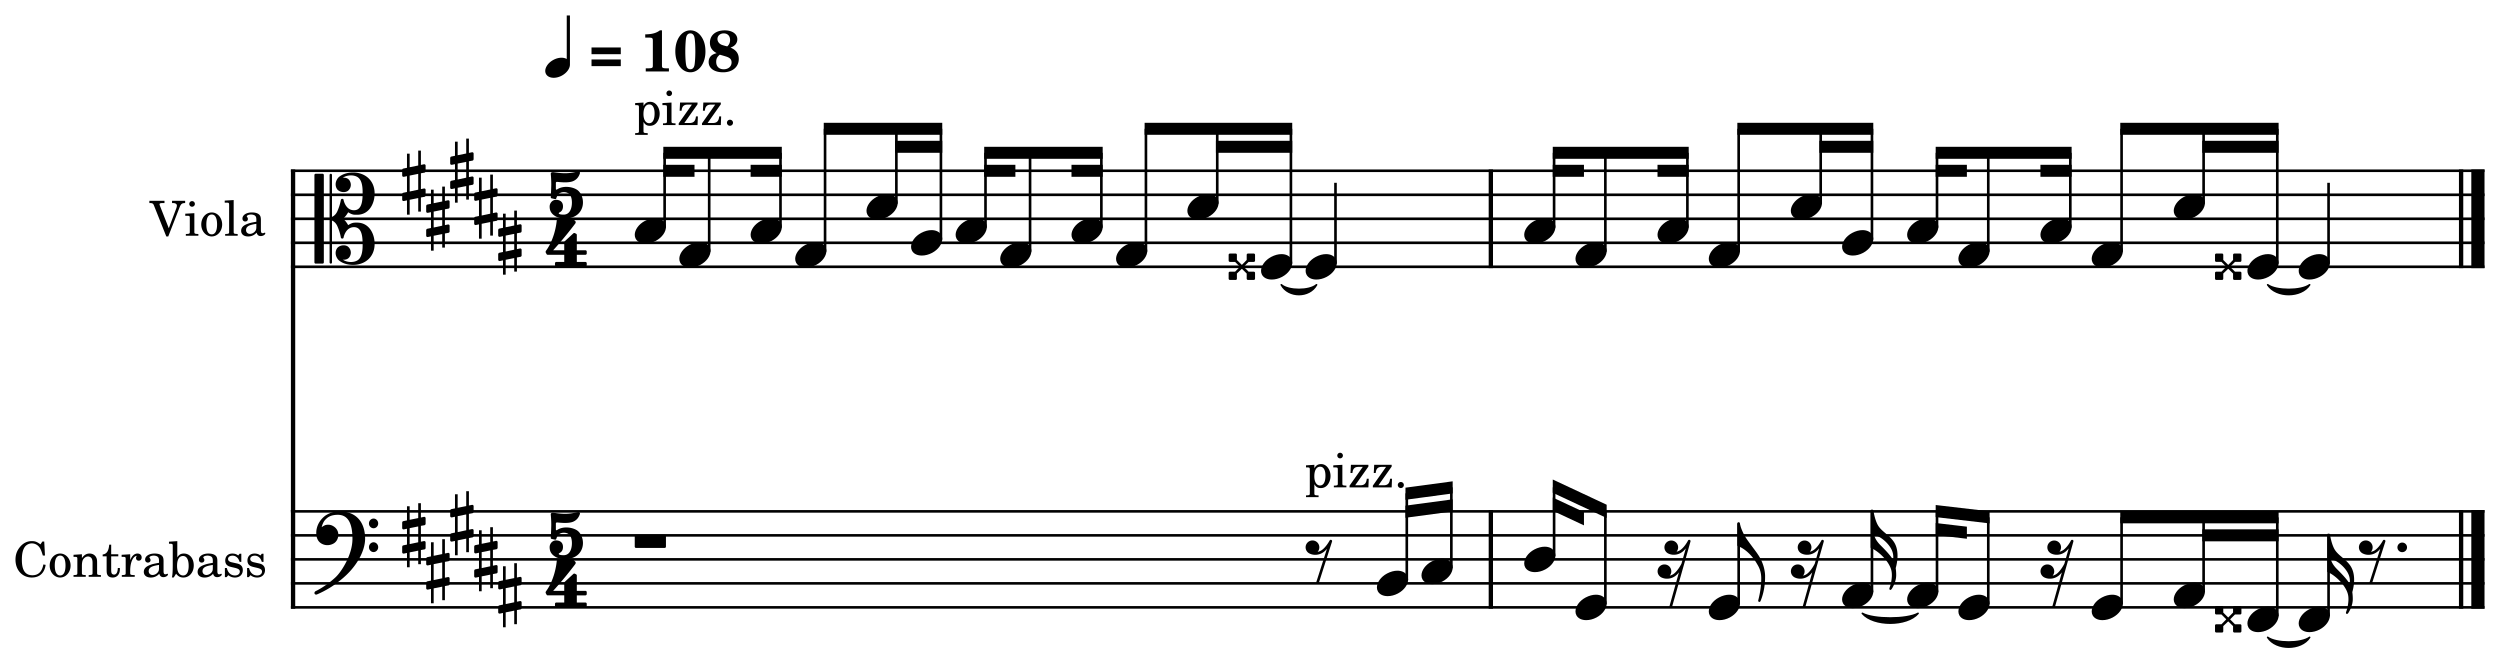 <svg width="2582.932" height="685.445" version="1.2" xmlns="http://www.w3.org/2000/svg">
  <path class="StaffLines" fill="none" stroke="#000" stroke-width="2.73" stroke-linejoin="bevel" d="M300.55 176.443h2266.382m-2266.382 24.8h2266.382m-2266.382 24.8h2266.382m-2266.382 24.8h2266.382m-2266.382 24.8h2266.382M300.55 528.329h2266.382M300.55 553.125h2266.382m-2266.382 24.8h2266.382m-2266.382 24.8h2266.382m-2266.382 24.8h2266.382"/>
  <path class="InstrumentName" d="M45.704 559.475h-1.907l-2 2.95c-3.64-2.65-5.5-3.36-8.953-3.36-4.75 0-8.797 2-12.14 6-3.204 3.82-4.704 8.02-4.704 13.16 0 10.8 7.047 18.45 16.907 18.45 8 0 13.093-4.7 14.25-13.09l-2.36-.41c-1.343 7.46-5.14 11.16-11.297 11.16-7.406 0-10.906-5.11-10.906-15.91 0-5.7.75-9.45 2.453-12.45 1.547-2.8 4.61-4.55 7.86-4.55 3.5 0 6.593 1.85 8.5 5.05.953 1.66 1.64 3.5 2.843 7.45h2.204l-.75-14.45m16.531 12.41c-6.141 0-10.891 5.45-10.891 12.45 0 6.84 4.797 12.34 10.797 12.34 6 0 10.797-5.5 10.797-12.4 0-6.85-4.797-12.39-10.703-12.39m0 2.14c3.5 0 5.453 3.65 5.453 10.25 0 6.65-1.953 10.25-5.547 10.25-3.594 0-5.547-3.6-5.547-10.19 0-6.81 1.891-10.31 5.641-10.31m22.39-1.39-8.656.54v2.16h1.813c1.89.05 2.14.34 2.14 2.5v14.3c-.047.75-.093 1.04-.297 1.29-.343.46-1.296.66-3.453.71h-.203v1.79h12.656v-1.79h-.203c-3.343-.11-3.797-.36-3.797-2.16v-7.39c0-2.45.344-4.7.907-5.86 1.047-2.25 3.297-3.8 5.437-3.8 1.313 0 2.813.71 3.563 1.75.75 1.1 1.093 2.6 1.093 5v10.46c-.046.75-.093 1.04-.296 1.29-.36.46-1.36.66-3.5.71h-.204v1.79h12.657v-1.79h-.203c-3.297-.11-3.75-.36-3.75-2.16v-10.05c0-3.59-.157-4.5-1.047-6.2-1.25-2.39-3.75-3.84-6.75-3.84-3.25 0-5.703 1.5-7.907 4.79v-4.04m30.25 0v-9.91h-2.046c-.5 6.5-2.704 9.8-6.75 10.11v1.94h4.093v12.75c0 3.5.094 4.75.594 5.9.813 2.1 2.813 3.25 5.703 3.25 4.5 0 7.406-3.4 7.406-8.7 0-.3 0-.64-.046-1.14h-2.11c-.14 4.5-1.453 6.8-3.89 6.8-1.157 0-2.157-.61-2.5-1.46-.313-.7-.454-1.95-.454-3.75v-13.65h7.344v-2.14h-7.344m19.641 0-8.859.54v2.16h2.047c1.906.05 2.156.34 2.156 2.5v14.3c-.047.75-.094 1.04-.297 1.29-.359.46-1.359.66-3.5.71h-.203v1.79h13.344v-1.79h-.891c-3.359-.11-3.797-.36-3.797-2.16v-2.7c.047-8.39 3.047-14.8 6.938-15-.688.81-.891 1.31-.891 2.25 0 1.61 1.141 2.75 2.75 2.75 1.844 0 3.047-1.35 3.047-3.35 0-2.45-1.703-4.04-4.344-4.04-3.156 0-5.859 2.5-7.5 6.95v-6.2m34.469 7.2c0-3.16-.547-4.75-2-5.95-1.641-1.36-4.094-2-7.297-2-5.641 0-9.75 2.64-9.75 6.29 0 1.85 1.156 3.05 2.906 3.05 1.594 0 2.703-1.05 2.703-2.55 0-.65-.25-1.34-.75-2.04-.312-.36-.359-.46-.359-.71 0-1 2-1.9 4.406-1.9 1.594 0 3.344.5 4.141 1.25.953.81 1.312 2 1.312 4.25v1.95c-5.203.91-6.859 1.3-9.312 2.25-4.344 1.61-6.391 3.91-6.391 7.11 0 3.59 2.797 5.84 7.25 5.84 3.453 0 6.547-1.4 8.703-3.95.797 2.55 2.047 3.55 4.391 3.55 2.25 0 4.609-1.44 4.609-2.89 0-.36-.203-.61-.5-.61-.203 0-.406.06-.75.2-.703.3-1 .36-1.406.36-1.406 0-1.906-.91-1.906-3.45v-10.05m-4.688 6.09c0 3-.156 3.71-1 5-1.25 1.85-3.5 3.1-5.703 3.1-2.297 0-3.953-1.64-3.953-3.89 0-2.11 1.047-3.61 3.25-4.66 1.547-.7 3.5-1.2 7.406-1.84v2.29m18.891-26.86-8.594.57v2.14h1.75c1.891.04 2.141.36 2.141 2.5v19.45c0 6.95-.297 10.75-.891 12.91h1.891l2.453-3.91c2.047 2.7 4.406 3.95 7.5 3.95 6.203 0 10.75-5.29 10.75-12.54 0-7.21-4.203-12.25-10.203-12.25-3.047 0-4.891 1.04-6.797 3.89v-16.71m5.906 15.36c3.75 0 5.844 3.66 5.844 10.21 0 6.34-2.047 9.89-5.703 9.89-3.953 0-6.297-3.64-6.297-9.8 0-6.7 2.156-10.3 6.156-10.3m35.485 5.41c0-3.16-.547-4.75-2-5.95-1.641-1.36-4.094-2-7.297-2-5.641 0-9.75 2.64-9.75 6.29 0 1.85 1.156 3.05 2.906 3.05 1.594 0 2.703-1.05 2.703-2.55 0-.65-.25-1.34-.75-2.04-.312-.36-.359-.46-.359-.71 0-1 2-1.9 4.406-1.9 1.594 0 3.344.5 4.141 1.25.953.81 1.312 2 1.312 4.25v1.95c-5.203.91-6.859 1.3-9.312 2.25-4.344 1.61-6.391 3.91-6.391 7.11 0 3.59 2.797 5.84 7.25 5.84 3.453 0 6.547-1.4 8.703-3.95.797 2.55 2.047 3.55 4.391 3.55 2.25 0 4.609-1.44 4.609-2.89 0-.36-.203-.61-.5-.61-.203 0-.406.06-.75.2-.703.3-1 .36-1.406.36-1.406 0-1.906-.91-1.906-3.45v-10.05m-4.688 6.09c0 3-.156 3.71-1 5-1.25 1.85-3.5 3.1-5.703 3.1-2.297 0-3.953-1.64-3.953-3.89 0-2.11 1.047-3.61 3.25-4.66 1.547-.7 3.5-1.2 7.406-1.84v2.29m29.438-13.84h-1.75l-1.454 1.8c-1.796-1.41-3.593-2-6.093-2-4.407 0-7.297 2.84-7.297 7.25 0 1.95.64 3.59 1.75 4.59 1.14 1.05 2.297 1.55 5.297 2.25l2.64.61c3.953.94 5.36 1.94 5.36 3.94 0 2.36-2.047 4-4.953 4-4.25 0-7.25-2.69-8.454-7.69h-2v9.44h1.75l1.75-2.05c2.047 1.66 4.297 2.45 6.86 2.45 4.89 0 8.14-3.04 8.14-7.7 0-2.2-.703-3.89-2.093-5.05-1.203-1.04-2.203-1.45-5.25-2.09l-2.5-.56c-2.75-.6-2.75-.6-3.657-1.1-1.093-.5-1.75-1.54-1.75-2.65 0-2.05 1.907-3.44 4.657-3.44 1.89 0 3.453.64 4.843 2 1.11 1.09 1.657 2.09 2.454 4.39h1.75v-8.39m22.937 0h-1.75l-1.453 1.8c-1.797-1.41-3.594-2-6.094-2-4.406 0-7.297 2.84-7.297 7.25 0 1.95.641 3.59 1.75 4.59 1.141 1.05 2.297 1.55 5.297 2.25l2.641.61c3.953.94 5.359 1.94 5.359 3.94 0 2.36-2.047 4-4.953 4-4.25 0-7.25-2.69-8.453-7.69h-2v9.44h1.75l1.75-2.05c2.047 1.66 4.297 2.45 6.859 2.45 4.891 0 8.141-3.04 8.141-7.7 0-2.2-.703-3.89-2.094-5.05-1.203-1.04-2.203-1.45-5.25-2.09l-2.5-.56c-2.75-.6-2.75-.6-3.656-1.1-1.094-.5-1.75-1.54-1.75-2.65 0-2.05 1.906-3.44 4.656-3.44 1.891 0 3.453.64 4.844 2 1.109 1.09 1.656 2.09 2.453 4.39h1.75v-8.39m-97.859-336.292-9.157-23.203c-.25-.656-.406-1.297-.406-1.547 0-.906.86-1.25 3.11-1.25h2v-2.359h-15.61v2.359h1c2.313.047 3.063.594 3.86 2.797l12.64 31.703h2l11.516-29.609c1.5-3.891 2.547-4.797 5.437-4.891h.5v-2.359H177.75v2.359h.954c2.546 0 4.046 1 4.046 2.594 0 .703-.25 1.797-.593 2.797l-7.75 20.609m26.39-15.546-9.39.546v2.157h2.547c1.89.047 2.14.343 2.14 2.5v14.297c-.047.75-.094 1.046-.297 1.296-.343.454-1.297.657-3.453.704H192v1.796h12.954v-1.796h-.36c-3.344-.11-3.797-.36-3.797-2.157v-19.343m-2.343-12.454a2.898 2.898 0 0 0-2.907 2.891c0 1.609 1.297 2.906 2.86 2.906 1.64 0 2.937-1.297 2.937-2.906a2.894 2.894 0 0 0-2.89-2.891m20.375 11.704c-6.141 0-10.891 5.453-10.891 12.453 0 6.843 4.797 12.343 10.797 12.343 6 0 10.797-5.5 10.797-12.406 0-6.844-4.797-12.39-10.703-12.39m0 2.14c3.5 0 5.453 3.656 5.453 10.25 0 6.656-1.953 10.25-5.547 10.25-3.594 0-5.547-3.594-5.547-10.187 0-6.813 1.891-10.313 5.641-10.313m22.593-14.953-9.25.563v2.14h2.453c1.844.047 2.094.36 2.094 2.5v27.86c-.047.75-.094 1.046-.297 1.296-.359.454-1.297.657-3.453.704h-.344v1.796h12.938v-1.796h-.344c-3.344-.11-3.797-.36-3.797-2.157v-32.906m28.125 20.766c0-3.157-.547-4.75-2-5.953-1.64-1.36-4.093-2-7.297-2-5.64 0-9.75 2.64-9.75 6.296 0 1.844 1.157 3.047 2.907 3.047 1.593 0 2.703-1.047 2.703-2.547 0-.656-.25-1.343-.75-2.046-.313-.36-.36-.454-.36-.704 0-1 2-1.906 4.407-1.906 1.593 0 3.343.5 4.14 1.25.953.813 1.313 2 1.313 4.25v1.953c-5.203.907-6.86 1.297-9.313 2.25-4.343 1.61-6.39 3.907-6.39 7.11 0 3.593 2.797 5.843 7.25 5.843 3.453 0 6.547-1.406 8.703-3.953.797 2.547 2.047 3.547 4.39 3.547 2.25 0 4.61-1.437 4.61-2.89 0-.36-.203-.61-.5-.61-.203 0-.406.063-.75.203-.703.297-1 .36-1.406.36-1.407 0-1.907-.907-1.907-3.453V227.45m-4.687 6.093c0 3-.156 3.704-1 5-1.25 1.844-3.5 3.094-5.703 3.094-2.297 0-3.953-1.64-3.953-3.89 0-2.11 1.046-3.61 3.25-4.657 1.546-.703 3.5-1.203 7.406-1.843v2.296"/>
  <path class="TieSegment" stroke="#000" stroke-width="1.74" stroke-linecap="round" stroke-linejoin="round" fill-rule="evenodd" d="M1924.152 633.725c11.5 6.45 46.02 6.45 57.52 0-11.5 13.4-46.02 13.4-57.52 0m418.77 24.8c8.66 6.45 34.64 6.45 43.3 0-8.66 13.4-34.64 13.4-43.3 0m-1019.1-364.282c7.28 6.448 29.1 6.448 36.38 0-7.28 13.392-29.1 13.392-36.38 0m1019.1 0c8.66 6.448 34.64 6.448 43.3 0-8.66 13.392-34.64 13.392-43.3 0"/>
  <path class="BarLine" stroke="#000" stroke-width="4.46" stroke-linejoin="bevel" d="M302.782 526.965v101.93m1237.52-101.93v101.93m1002.45-101.93v101.93"/>
  <path class="BarLine" stroke="#000" stroke-width="13.64" stroke-linejoin="bevel" d="M2560.112 526.965v101.93"/>
  <path class="BarLine" stroke="#000" stroke-width="4.46" stroke-linejoin="bevel" d="M302.782 175.079v353.25m1237.52-353.25v101.928m1002.45-101.928v101.928"/>
  <path class="BarLine" stroke="#000" stroke-width="13.64" stroke-linejoin="bevel" d="M2560.112 175.079v101.928"/>
  <path class="Accidental" d="M2309.122 634.872h5.27c.791 0 1.38-.605 1.38-1.395v-5.859c0-.79-.589-1.38-1.38-1.38h-5.858c-.791 0-1.396.59-1.396 1.38v5.27l-4.851 4.96h-.31l-4.96-4.96v-5.27c0-.79-.496-1.38-1.286-1.38h-5.844c-.806 0-1.395.59-1.395 1.38v5.859c0 .79.589 1.395 1.395 1.395h5.255l4.851 4.851v.295l-4.851 4.96h-5.255c-.806 0-1.395.496-1.395 1.302v5.844c0 .79.589 1.394 1.395 1.394h5.843c.791 0 1.287-.604 1.287-1.394v-5.255l4.96-4.758h.31l4.851 4.758v5.254a1.37 1.37 0 0 0 1.396 1.395h5.858c.791 0 1.38-.604 1.38-1.395v-5.843c0-.806-.589-1.302-1.38-1.302h-5.27l-4.96-4.96v-.186l4.96-4.96M1290.033 270.59h5.269c.791 0 1.38-.605 1.38-1.395v-5.859c0-.79-.589-1.38-1.38-1.38h-5.858c-.791 0-1.395.59-1.395 1.38v5.27l-4.852 4.96h-.31l-4.96-4.96v-5.27c0-.79-.496-1.38-1.286-1.38h-5.844c-.806 0-1.395.59-1.395 1.38v5.859c0 .79.589 1.395 1.395 1.395h5.255l4.851 4.851v.295l-4.851 4.96h-5.255c-.806 0-1.395.496-1.395 1.302v5.844c0 .79.589 1.394 1.395 1.394h5.844c.79 0 1.286-.604 1.286-1.394v-5.255l4.96-4.758h.31l4.852 4.758v5.254a1.37 1.37 0 0 0 1.395 1.395h5.859c.79 0 1.379-.604 1.379-1.395v-5.843c0-.806-.589-1.302-1.38-1.302h-5.27l-4.96-4.96v-.186l4.96-4.96m1019.09 0h5.27c.791 0 1.38-.605 1.38-1.395v-5.859c0-.79-.589-1.38-1.38-1.38h-5.858c-.791 0-1.396.59-1.396 1.38v5.27l-4.851 4.96h-.31l-4.96-4.96v-5.27c0-.79-.496-1.38-1.286-1.38h-5.844c-.806 0-1.395.59-1.395 1.38v5.859c0 .79.589 1.395 1.395 1.395h5.255l4.851 4.851v.295l-4.851 4.96h-5.255c-.806 0-1.395.496-1.395 1.302v5.844c0 .79.589 1.394 1.395 1.394h5.843c.791 0 1.287-.604 1.287-1.394v-5.255l4.96-4.758h.31l4.851 4.758v5.254a1.37 1.37 0 0 0 1.396 1.395h5.858c.791 0 1.38-.604 1.38-1.395v-5.843c0-.806-.589-1.302-1.38-1.302h-5.27l-4.96-4.96v-.186l4.96-4.96" style="stroke-width:.992"/>
  <path class="Stem" stroke="#000" stroke-width="2.73" stroke-linejoin="bevel" d="M1605.642 574.755v-71.226m52.97 120.826v-96.026m137.73 96.026v-83.626m137.72 71.226v-83.626m67.2 83.626v-83.626m52.97 96.026v-89.826m137.73 89.826v-89.826m84.75 77.426v-77.426m76.12 102.226V534.529m52.98 102.226v-83.63M686.671 235.269v-77.426m46.044 102.226V157.843m73.667 77.426v-77.426m46.05 102.226V133.043m73.67 77.426v-77.426m46.04 114.626V133.043m46.05 102.226v-77.426m46.04 102.226V157.843m73.67 77.426v-77.426m46.05 102.226V133.043m73.67 77.426v-77.426m76.12 139.426V133.043m46.05 139.426v-83.626m225.85 46.426v-77.426m52.97 102.226V157.843m84.75 77.426v-77.426m52.98 102.226V133.043m84.75 77.426v-77.426m52.97 114.626V133.043m67.2 102.226v-77.426m52.97 102.226V157.843m84.76 77.426v-77.426m52.97 102.226V133.043m84.75 77.426v-77.426m76.12 139.426V133.043m52.98 139.426v-83.626m-952.35 410.712v-89.826m46.04 77.426v-83.626"/>
  <path class="Note" d="M1606.02 569.896c-1.782-3.286-5.549-5.068-10.121-5.068-3.364 0-7.037.992-10.618 2.882-6.541 3.472-10.509 9.316-10.509 14.384 0 1.38.294 2.775.992 4.061 1.782 3.271 5.549 4.96 10.121 4.96 3.364 0 7.037-.883 10.618-2.774 6.541-3.472 10.509-9.331 10.509-14.384 0-1.395-.294-2.775-.992-4.061m52.97 49.6c-1.782-3.286-5.549-5.068-10.121-5.068-3.364 0-7.037.992-10.618 2.882-6.541 3.473-10.509 9.316-10.509 14.385 0 1.379.294 2.774.992 4.06 1.782 3.271 5.549 4.96 10.121 4.96 3.364 0 7.037-.883 10.618-2.774 6.541-3.472 10.509-9.331 10.509-14.384 0-1.395-.294-2.775-.992-4.061m137.73 0c-1.782-3.286-5.549-5.068-10.121-5.068-3.364 0-7.037.992-10.618 2.882-6.541 3.473-10.509 9.316-10.509 14.385 0 1.379.294 2.774.992 4.06 1.782 3.271 5.549 4.96 10.121 4.96 3.364 0 7.037-.883 10.618-2.774 6.541-3.472 10.509-9.331 10.509-14.384 0-1.395-.294-2.775-.992-4.061m137.72-12.4c-1.782-3.286-5.549-5.068-10.121-5.068-3.364 0-7.037.992-10.618 2.882-6.541 3.473-10.509 9.316-10.509 14.385 0 1.379.294 2.774.992 4.06 1.782 3.271 5.549 4.96 10.121 4.96 3.364 0 7.037-.883 10.618-2.774 6.541-3.472 10.509-9.331 10.509-14.384 0-1.395-.294-2.775-.992-4.061m67.2 0c-1.782-3.286-5.549-5.068-10.121-5.068-3.364 0-7.037.992-10.618 2.882-6.541 3.473-10.509 9.316-10.509 14.385 0 1.379.294 2.774.992 4.06 1.782 3.271 5.549 4.96 10.121 4.96 3.364 0 7.037-.883 10.618-2.774 6.541-3.472 10.509-9.331 10.509-14.384 0-1.395-.294-2.775-.992-4.061m52.97 12.4c-1.782-3.286-5.549-5.068-10.121-5.068-3.364 0-7.037.992-10.618 2.882-6.541 3.473-10.509 9.316-10.509 14.385 0 1.379.294 2.774.992 4.06 1.782 3.271 5.549 4.96 10.121 4.96 3.364 0 7.038-.883 10.618-2.774 6.541-3.472 10.509-9.331 10.509-14.384 0-1.395-.294-2.775-.992-4.061m137.73 0c-1.782-3.286-5.549-5.068-10.121-5.068-3.364 0-7.038.992-10.618 2.882-6.541 3.473-10.509 9.316-10.509 14.385 0 1.379.294 2.774.992 4.06 1.783 3.271 5.549 4.96 10.122 4.96 3.363 0 7.037-.883 10.617-2.774 6.541-3.472 10.509-9.331 10.509-14.384 0-1.395-.294-2.775-.992-4.061m84.76-12.4c-1.782-3.286-5.549-5.068-10.121-5.068-3.364 0-7.038.992-10.618 2.882-6.541 3.473-10.509 9.316-10.509 14.385 0 1.379.294 2.774.992 4.06 1.782 3.271 5.549 4.96 10.121 4.96 3.364 0 7.038-.883 10.618-2.774 6.541-3.472 10.509-9.331 10.509-14.384 0-1.395-.294-2.775-.992-4.061m76.12 24.8c-1.782-3.286-5.549-5.068-10.121-5.068-3.364 0-7.038.992-10.618 2.882-6.541 3.472-10.509 9.316-10.509 14.384 0 1.38.294 2.775.992 4.061 1.782 3.271 5.549 4.96 10.121 4.96 3.364 0 7.038-.883 10.618-2.774 6.541-3.472 10.509-9.331 10.509-14.384 0-1.395-.294-2.775-.992-4.061m52.97 0c-1.782-3.286-5.549-5.068-10.121-5.068-3.364 0-7.038.992-10.618 2.882-6.541 3.472-10.509 9.316-10.509 14.384 0 1.38.294 2.775.992 4.061 1.782 3.271 5.549 4.96 10.121 4.96 3.364 0 7.038-.883 10.618-2.774 6.541-3.472 10.509-9.331 10.509-14.384 0-1.395-.294-2.775-.992-4.061M687.051 230.414c-1.783-3.286-5.549-5.068-10.121-5.068-3.364 0-7.038.992-10.618 2.882-6.541 3.472-10.509 9.316-10.509 14.384 0 1.38.294 2.775.992 4.061 1.782 3.271 5.549 4.96 10.121 4.96 3.364 0 7.038-.883 10.618-2.774 6.541-3.472 10.509-9.331 10.509-14.384 0-1.395-.295-2.775-.992-4.061m46.044 24.8c-1.783-3.286-5.549-5.068-10.121-5.068-3.364 0-7.038.992-10.618 2.882-6.541 3.473-10.509 9.316-10.509 14.385 0 1.379.294 2.774.992 4.06 1.782 3.271 5.549 4.96 10.121 4.96 3.364 0 7.038-.883 10.618-2.774 6.541-3.472 10.509-9.331 10.509-14.384 0-1.395-.295-2.775-.992-4.061m73.671-24.8c-1.783-3.286-5.549-5.068-10.121-5.068-3.364 0-7.038.992-10.618 2.882-6.541 3.472-10.509 9.316-10.509 14.384 0 1.38.294 2.775.992 4.061 1.782 3.271 5.549 4.96 10.121 4.96 3.364 0 7.038-.883 10.618-2.774 6.541-3.472 10.509-9.331 10.509-14.384 0-1.395-.295-2.775-.992-4.061m46.044 24.8c-1.783-3.286-5.549-5.068-10.121-5.068-3.364 0-7.038.992-10.618 2.882-6.541 3.472-10.509 9.316-10.509 14.385 0 1.379.294 2.774.992 4.06 1.782 3.271 5.549 4.96 10.121 4.96 3.364 0 7.038-.883 10.618-2.774 6.541-3.472 10.509-9.331 10.509-14.384 0-1.395-.295-2.775-.992-4.061m73.67-49.6c-1.783-3.286-5.549-5.068-10.121-5.068-3.364 0-7.038.992-10.618 2.882-6.541 3.472-10.509 9.316-10.509 14.385 0 1.379.294 2.774.992 4.06 1.782 3.271 5.549 4.96 10.121 4.96 3.364 0 7.038-.883 10.618-2.774 6.541-3.472 10.509-9.331 10.509-14.384 0-1.395-.295-2.775-.992-4.061m46.05 37.2c-1.783-3.286-5.549-5.068-10.121-5.068-3.364 0-7.038.992-10.618 2.882-6.541 3.473-10.509 9.316-10.509 14.385 0 1.379.294 2.774.992 4.06 1.782 3.271 5.549 4.96 10.121 4.96 3.364 0 7.038-.883 10.618-2.774 6.541-3.472 10.509-9.331 10.509-14.384 0-1.395-.295-2.775-.992-4.061m46.04-12.4c-1.782-3.286-5.549-5.068-10.121-5.068-3.364 0-7.037.992-10.618 2.882-6.541 3.472-10.509 9.316-10.509 14.385 0 1.379.294 2.774.992 4.06 1.782 3.271 5.549 4.96 10.121 4.96 3.364 0 7.038-.883 10.618-2.774 6.541-3.472 10.509-9.331 10.509-14.384 0-1.395-.294-2.774-.992-4.061m46.05 24.8c-1.782-3.286-5.549-5.068-10.121-5.068-3.364 0-7.038.992-10.618 2.882-6.541 3.473-10.509 9.316-10.509 14.385 0 1.379.294 2.774.992 4.06 1.782 3.271 5.549 4.96 10.121 4.96 3.364 0 7.037-.883 10.618-2.774 6.541-3.472 10.509-9.331 10.509-14.384 0-1.395-.295-2.775-.992-4.061m73.67-24.8c-1.782-3.286-5.549-5.068-10.121-5.068-3.364 0-7.038.992-10.618 2.882-6.541 3.472-10.509 9.316-10.509 14.384 0 1.38.294 2.775.992 4.061 1.782 3.271 5.549 4.96 10.121 4.96 3.364 0 7.037-.883 10.618-2.774 6.541-3.472 10.509-9.331 10.509-14.384 0-1.395-.294-2.775-.992-4.061m46.04 24.8c-1.782-3.286-5.549-5.068-10.121-5.068-3.364 0-7.038.992-10.618 2.882-6.541 3.473-10.509 9.316-10.509 14.385 0 1.379.294 2.774.992 4.06 1.782 3.271 5.549 4.96 10.121 4.96 3.364 0 7.037-.883 10.618-2.774 6.541-3.472 10.509-9.331 10.509-14.384 0-1.395-.294-2.775-.992-4.061m73.67-49.6c-1.782-3.286-5.549-5.068-10.121-5.068-3.364 0-7.037.992-10.618 2.882-6.541 3.473-10.509 9.316-10.509 14.385 0 1.379.294 2.774.992 4.06 1.782 3.271 5.549 4.96 10.121 4.96 3.364 0 7.037-.883 10.618-2.774 6.541-3.472 10.509-9.331 10.509-14.384 0-1.395-.294-2.775-.992-4.061m76.12 62c-1.782-3.286-5.549-5.068-10.121-5.068-3.364 0-7.038.992-10.618 2.882-6.541 3.472-10.509 9.316-10.509 14.384 0 1.38.294 2.775.992 4.061 1.782 3.271 5.549 4.96 10.121 4.96 3.364 0 7.037-.883 10.618-2.774 6.541-3.472 10.509-9.331 10.509-14.384 0-1.395-.295-2.775-.992-4.061m46.05 0c-1.782-3.286-5.549-5.068-10.121-5.068-3.364 0-7.037.992-10.618 2.882-6.541 3.472-10.509 9.316-10.509 14.384 0 1.38.294 2.775.992 4.061 1.782 3.271 5.549 4.96 10.121 4.96 3.364 0 7.037-.883 10.618-2.774 6.541-3.472 10.509-9.331 10.509-14.384 0-1.395-.294-2.775-.992-4.061m225.85-37.2c-1.782-3.286-5.549-5.068-10.121-5.068-3.364 0-7.037.992-10.618 2.882-6.541 3.472-10.509 9.316-10.509 14.384 0 1.38.294 2.775.992 4.061 1.782 3.271 5.549 4.96 10.121 4.96 3.364 0 7.037-.883 10.618-2.774 6.541-3.472 10.509-9.331 10.509-14.384 0-1.395-.294-2.775-.992-4.061m52.97 24.8c-1.782-3.286-5.549-5.068-10.121-5.068-3.364 0-7.037.992-10.618 2.882-6.541 3.473-10.509 9.316-10.509 14.385 0 1.379.294 2.774.992 4.06 1.782 3.271 5.549 4.96 10.121 4.96 3.364 0 7.037-.883 10.618-2.774 6.541-3.472 10.509-9.331 10.509-14.384 0-1.395-.294-2.775-.992-4.061m84.76-24.8c-1.782-3.286-5.549-5.068-10.121-5.068-3.364 0-7.037.992-10.618 2.882-6.541 3.472-10.509 9.316-10.509 14.384 0 1.38.294 2.775.992 4.061 1.782 3.271 5.549 4.96 10.121 4.96 3.364 0 7.037-.883 10.618-2.774 6.541-3.472 10.509-9.331 10.509-14.384 0-1.395-.294-2.775-.992-4.061m52.97 24.8c-1.782-3.286-5.549-5.068-10.121-5.068-3.364 0-7.037.992-10.618 2.882-6.541 3.473-10.509 9.316-10.509 14.385 0 1.379.294 2.774.992 4.06 1.782 3.271 5.549 4.96 10.121 4.96 3.364 0 7.037-.883 10.618-2.774 6.541-3.472 10.509-9.331 10.509-14.384 0-1.395-.294-2.775-.992-4.061m84.75-49.6c-1.782-3.286-5.549-5.068-10.121-5.068-3.364 0-7.037.992-10.618 2.882-6.541 3.473-10.509 9.316-10.509 14.385 0 1.379.294 2.774.992 4.06 1.782 3.271 5.549 4.96 10.121 4.96 3.364 0 7.037-.883 10.618-2.774 6.541-3.472 10.509-9.331 10.509-14.384 0-1.395-.294-2.775-.992-4.061m52.97 37.2c-1.782-3.286-5.549-5.068-10.121-5.068-3.364 0-7.037.992-10.618 2.882-6.541 3.473-10.509 9.316-10.509 14.385 0 1.379.294 2.774.992 4.06 1.782 3.271 5.549 4.96 10.121 4.96 3.364 0 7.037-.883 10.618-2.774 6.541-3.472 10.509-9.331 10.509-14.384 0-1.395-.294-2.775-.992-4.061m67.2-12.4c-1.782-3.286-5.549-5.068-10.121-5.068-3.364 0-7.037.992-10.618 2.882-6.541 3.472-10.509 9.316-10.509 14.384 0 1.38.294 2.775.992 4.061 1.782 3.271 5.549 4.96 10.121 4.96 3.364 0 7.037-.883 10.618-2.774 6.541-3.472 10.509-9.331 10.509-14.384 0-1.395-.294-2.775-.992-4.061m52.97 24.8c-1.782-3.286-5.549-5.068-10.121-5.068-3.364 0-7.037.992-10.618 2.882-6.541 3.473-10.509 9.316-10.509 14.385 0 1.379.294 2.774.992 4.06 1.782 3.271 5.549 4.96 10.121 4.96 3.364 0 7.038-.883 10.618-2.774 6.541-3.472 10.509-9.331 10.509-14.384 0-1.395-.294-2.775-.992-4.061m84.76-24.8c-1.782-3.286-5.549-5.068-10.121-5.068-3.364 0-7.038.992-10.618 2.882-6.541 3.472-10.509 9.316-10.509 14.384 0 1.38.294 2.775.992 4.061 1.782 3.271 5.549 4.96 10.121 4.96 3.364 0 7.038-.883 10.618-2.774 6.541-3.472 10.509-9.331 10.509-14.384 0-1.395-.294-2.775-.992-4.061m52.97 24.8c-1.782-3.286-5.549-5.068-10.121-5.068-3.364 0-7.038.992-10.618 2.882-6.541 3.473-10.509 9.316-10.509 14.385 0 1.379.294 2.774.992 4.06 1.783 3.271 5.549 4.96 10.122 4.96 3.363 0 7.037-.883 10.617-2.774 6.541-3.472 10.509-9.331 10.509-14.384 0-1.395-.294-2.775-.992-4.061m84.76-49.6c-1.782-3.286-5.549-5.068-10.121-5.068-3.364 0-7.038.992-10.618 2.882-6.541 3.473-10.509 9.316-10.509 14.385 0 1.379.294 2.774.992 4.06 1.782 3.271 5.549 4.96 10.121 4.96 3.364 0 7.038-.883 10.618-2.774 6.541-3.472 10.509-9.331 10.509-14.384 0-1.395-.294-2.775-.992-4.061m76.12 62c-1.782-3.286-5.549-5.068-10.121-5.068-3.364 0-7.038.992-10.618 2.882-6.541 3.472-10.509 9.316-10.509 14.384 0 1.38.294 2.775.992 4.061 1.782 3.271 5.549 4.96 10.121 4.96 3.364 0 7.038-.883 10.618-2.774 6.541-3.472 10.509-9.331 10.509-14.384 0-1.395-.294-2.775-.992-4.061m52.97 0c-1.782-3.286-5.549-5.068-10.121-5.068-3.364 0-7.038.992-10.618 2.882-6.541 3.472-10.509 9.316-10.509 14.384 0 1.38.294 2.775.992 4.061 1.782 3.271 5.549 4.96 10.121 4.96 3.364 0 7.038-.883 10.618-2.774 6.541-3.472 10.509-9.331 10.509-14.384 0-1.395-.294-2.775-.992-4.061m-952.35 327.082c-1.782-3.286-5.549-5.068-10.121-5.068-3.364 0-7.038.992-10.618 2.882-6.541 3.473-10.509 9.316-10.509 14.385 0 1.379.294 2.774.992 4.06 1.782 3.271 5.549 4.96 10.121 4.96 3.364 0 7.037-.883 10.618-2.774 6.541-3.472 10.509-9.331 10.509-14.384 0-1.395-.295-2.775-.992-4.061m46.04-12.4c-1.782-3.286-5.549-5.068-10.121-5.068-3.364 0-7.037.992-10.618 2.882-6.541 3.473-10.509 9.316-10.509 14.385 0 1.379.294 2.774.992 4.06 1.782 3.271 5.549 4.96 10.121 4.96 3.364 0 7.038-.883 10.618-2.774 6.541-3.472 10.509-9.331 10.509-14.384 0-1.395-.294-2.775-.992-4.061" style="stroke-width:.992"/>
  <path class="Clef" d="M350.057 528.232c-7.548 0-13.594 4.356-13.702 4.356-5.75 4.262-8.029 9.33-8.928 12.803-.496 1.782-.682 3.565-.682 5.254 0 2.387.388 4.557 1.286 6.448 1.194 2.682 3.472 4.557 6.448 5.549 1.194.403 2.48.604 3.767.604 2.185 0 4.464-.604 6.355-1.689 3.069-1.69 4.96-5.255 4.96-9.13 0-3.472-1.798-6.649-4.774-8.525-2.077-1.394-4.061-1.782-5.75-1.782-1.194 0-2.279.186-3.178.496-.992.388-2.666 1.38-3.472 2.077.31-1.891 1.488-4.759 2.588-6.355 1.086-1.581 3.271-3.565 4.96-4.464 2.48-1.38 5.658-1.984 9.13-1.984 10.122 0 15.082 8.138 15.082 24.8 0 9.238-3.472 18.058-6.448 23.916-3.286 6.542-7.642 12.804-11.517 16.276-10.323 9.424-20.042 13.888-20.135 13.888 0 0-1.488.883-1.1 2.371.31.992 1.193 1.193 1.798 1.193.093 0 .387-.093.496-.093.093 0 11.408-4.665 20.429-11.718 5.069-3.658 9.625-7.626 13.593-11.904a73.558 73.558 0 0 0 9.13-12.198c4.356-7.44 6.836-15.175 6.836-21.824 0-8.23-2.17-15.082-6.247-19.933-4.665-5.565-11.703-8.432-20.925-8.432m31.14 12.586c0 2.79 2.185 4.96 4.774 4.96 2.572 0 4.758-2.17 4.758-4.96 0-2.775-2.186-5.053-4.758-5.053-2.589 0-4.774 2.278-4.774 5.053m0 24.505c0 2.775 2.185 5.069 4.774 5.069 2.572 0 4.758-2.294 4.758-5.069 0-2.774-2.186-5.053-4.758-5.053-2.589 0-4.774 2.279-4.774 5.053m-47.911-385.811h-7.146c-.697 0-1.286.604-1.286 1.286v90.288c0 .698.589 1.286 1.286 1.286h7.146c.698 0 1.286-.588 1.286-1.286v-90.288c0-.682-.589-1.286-1.286-1.286m35.712 50.499h-1.488c-2.279 0-3.968.201-7.827 2.573 0 0-2.186-4.356-5.456-6.634 3.27-2.294 5.456-6.65 5.456-6.65 3.859 2.372 5.548 2.573 7.827 2.573h1.488c12.105 0 18.057-11.206 18.057-21.917 0-13.888-10.214-21.73-22.226-21.73-10.912 0-15.47 5.456-15.47 5.456-1.782 2.185-2.588 4.556-2.588 6.742 0 1.782.496 3.472 1.488 4.96 1.395 1.984 4.17 3.084 6.758 3.084 1.782 0 3.472-.496 4.666-1.488 1.674-1.488 2.774-3.673 2.774-6.06 0-1.38-.403-2.774-1.1-4.061-1.582-2.883-4.558-3.27-6.138-3.27-.605 0-1.101.092-1.101.092 2.279-1.58 5.363-2.48 8.432-2.48 2.775 0 5.456.698 7.347 2.077 3.472 2.589 4.758 8.045 4.758 15.19 0 7.642-.201 18.74-8.928 18.74-8.726 0-10.71-10.416-10.71-10.416s0-1.38-1.395-1.38c-1.38 0-1.488 1.38-1.488 1.38s-.79 5.068-3.472 11.222c-1.58 3.658-3.968 5.347-5.657 6.045v-43.26c0-.683-.496-1.287-1.194-1.287-.682 0-1.286.604-1.286 1.286v90.288c0 .697.604 1.286 1.286 1.286.698 0 1.194-.589 1.194-1.286v-43.26c1.689.697 4.076 2.387 5.657 6.06 2.681 6.138 3.472 11.3 3.472 11.3s.109 1.286 1.488 1.286c1.395 0 1.395-1.286 1.395-1.286s1.984-10.51 10.71-10.51c8.727 0 8.928 11.114 8.928 18.756 0 7.13-1.286 12.586-4.758 15.174-1.891 1.38-4.572 2.077-7.347 2.077-3.069 0-6.153-.883-8.432-2.48 0 0 .496.109 1.1.109 1.581 0 4.557-.404 6.139-3.286.697-1.287 1.1-2.666 1.1-4.062 0-2.386-1.1-4.556-2.774-6.044-1.194-.992-2.884-1.488-4.666-1.488-2.588 0-5.363 1.084-6.758 3.068a8.832 8.832 0 0 0-1.488 4.96c0 2.186.806 4.558 2.588 6.743 0 0 4.558 5.456 15.47 5.456 12.012 0 22.226-7.827 22.226-21.715 0-10.726-5.952-21.933-18.057-21.933" style="stroke-width:.992"/>
  <path class="KeySig" d="M537.833 604.616c.604-.108 1.1-.806 1.1-1.395v-5.859c0-.79-.604-1.38-1.395-1.38h-.201l-3.271.698v-14.787h-2.775v15.376l-8.834 1.783V585.07h-2.775v14.586l-3.875.79c-.589.093-1.085.791-1.085 1.38v5.952-.186c0 .79.589 1.38 1.395 1.38h.295l3.27-.698v16.368l-3.875.806c-.589.093-1.085.79-1.085 1.38v5.75c0 .806.589 1.395 1.395 1.395h.294l3.271-.697v14.786h2.774v-15.376l8.835-1.782v13.981h2.775V630.3l3.767-.698c.604-.093 1.1-.79 1.1-1.38v-5.858c0-.791-.604-1.38-1.395-1.38h-.201l-3.271.682v-16.368l3.767-.682m-15.376 19.53v-16.461l8.834-1.782v16.367l-8.835 1.876m-9.423-56.73c.604-.108 1.1-.806 1.1-1.395v-5.859c0-.79-.604-1.38-1.395-1.38h-.201l-3.271.698v-14.787h-2.775v15.376l-8.834 1.783V547.87h-2.775v14.586l-3.875.79c-.589.093-1.085.791-1.085 1.38v5.952-.186c0 .79.589 1.38 1.395 1.38h.295l3.27-.698v16.368l-3.875.806c-.589.093-1.085.79-1.085 1.38v5.75c0 .806.589 1.395 1.395 1.395h.295l3.27-.697v14.786h2.775v-15.376l8.834-1.782v13.981h2.775V593.1l3.767-.698c.604-.093 1.1-.79 1.1-1.38v-5.858c0-.791-.604-1.38-1.395-1.38h-.201l-3.271.682v-16.368l3.767-.682m-15.377 19.53v-16.461l8.835-1.782v16.368l-8.835 1.875m-9.423-56.726c.604-.108 1.1-.806 1.1-1.395v-5.859c0-.79-.604-1.38-1.395-1.38h-.201l-3.271.698v-14.787h-2.775v15.376l-8.834 1.783v-13.982h-2.775v14.586l-3.875.79c-.589.093-1.085.791-1.085 1.38v5.952-.186c0 .79.589 1.38 1.395 1.38h.295l3.27-.698v16.368l-3.875.806c-.589.093-1.085.79-1.085 1.38v5.75c0 .806.589 1.395 1.395 1.395h.295l3.27-.697v14.786h2.775V558.29l8.834-1.782v13.981h2.775v-14.585l3.767-.698c.604-.093 1.1-.79 1.1-1.38v-5.858c0-.791-.604-1.38-1.395-1.38h-.201l-3.271.682v-16.368l3.767-.682m-15.377 19.53v-16.461l8.835-1.782v16.368l-8.835 1.875m-9.423 30.066c.604-.108 1.1-.806 1.1-1.395v-5.859c0-.79-.604-1.38-1.395-1.38h-.201l-3.271.698v-14.787h-2.775v15.376l-8.835 1.783V560.27h-2.774v14.586l-3.875.79c-.589.093-1.085.791-1.085 1.38v5.952-.186c0 .79.589 1.38 1.395 1.38h.295l3.27-.698v16.368l-3.875.806c-.589.093-1.085.79-1.085 1.38v5.75c0 .806.589 1.395 1.395 1.395h.295l3.27-.697v14.786h2.775v-15.376l8.834-1.782v13.981h2.775V605.5l3.767-.698c.604-.093 1.1-.79 1.1-1.38v-5.858c0-.791-.604-1.38-1.395-1.38h-.201l-3.271.682v-16.368l3.767-.682m-15.376 19.53v-16.461l8.834-1.782v16.368l-8.835 1.875m-9.423-56.73c.604-.108 1.1-.806 1.1-1.395v-5.859c0-.79-.604-1.38-1.395-1.38h-.201l-3.271.698v-14.787h-2.775v15.376l-8.835 1.783V523.07h-2.774v14.586l-3.875.79c-.589.093-1.085.791-1.085 1.38v5.952-.186c0 .79.589 1.38 1.395 1.38h.295l3.27-.698v16.368l-3.875.806c-.589.093-1.085.79-1.085 1.38v5.75c0 .806.589 1.395 1.395 1.395h.295l3.27-.697v14.786h2.775v-15.376l8.834-1.782v13.981h2.775V568.3l3.767-.698c.604-.093 1.1-.79 1.1-1.38v-5.858c0-.791-.604-1.38-1.395-1.38h-.201l-3.271.682v-16.368l3.767-.682m-15.376 19.53v-16.461l8.834-1.782v16.367l-8.835 1.876m114.577-321.812c.604-.108 1.1-.806 1.1-1.395v-5.859c0-.79-.604-1.38-1.395-1.38h-.201l-3.271.698V217.61h-2.775v15.376l-8.834 1.783v-13.982h-2.775v14.586l-3.875.79c-.589.093-1.085.791-1.085 1.38v5.952-.186c0 .79.589 1.38 1.395 1.38h.295l3.27-.698v16.368l-3.875.806c-.589.093-1.085.79-1.085 1.38v5.75c0 .806.589 1.395 1.395 1.395h.294l3.271-.697v14.786h2.774v-15.376l8.835-1.782v13.981h2.775v-14.585l3.767-.698c.604-.093 1.1-.79 1.1-1.38v-5.859c0-.79-.604-1.379-1.395-1.379h-.201l-3.271.682v-16.368l3.767-.682m-15.376 19.53v-16.461l8.834-1.783v16.368l-8.835 1.876m-9.423-56.729c.604-.108 1.1-.806 1.1-1.395v-5.859c0-.79-.604-1.38-1.395-1.38h-.201l-3.271.698v-14.787h-2.775v15.376l-8.834 1.783v-13.982h-2.775v14.586l-3.875.79c-.589.093-1.085.791-1.085 1.38v5.952-.186c0 .79.589 1.38 1.395 1.38h.295l3.27-.698v16.368l-3.875.806c-.589.093-1.085.79-1.085 1.38v5.75c0 .806.589 1.395 1.395 1.395h.295l3.27-.697v14.786h2.775v-15.376l8.834-1.782v13.981h2.775v-14.585l3.767-.698c.604-.093 1.1-.79 1.1-1.38v-5.859c0-.79-.604-1.379-1.395-1.379h-.201l-3.271.682v-16.368l3.767-.682m-15.377 19.53v-16.461l8.835-1.783v16.368l-8.835 1.876m-9.423-56.73c.604-.108 1.1-.806 1.1-1.395v-5.859c0-.79-.604-1.38-1.395-1.38h-.201l-3.271.698v-14.787h-2.775v15.376l-8.834 1.783v-13.982h-2.775v14.586l-3.875.79c-.589.093-1.085.791-1.085 1.38v5.952-.186c0 .79.589 1.38 1.395 1.38h.295l3.27-.698v16.368l-3.875.806c-.589.093-1.085.79-1.085 1.38v5.75c0 .806.589 1.395 1.395 1.395h.295l3.27-.697v14.786h2.775v-15.376l8.834-1.782v13.981h2.775v-14.585l3.767-.698c.604-.093 1.1-.79 1.1-1.38v-5.858c0-.791-.604-1.38-1.395-1.38h-.201l-3.271.682v-16.368l3.767-.682m-15.377 19.53v-16.461l8.835-1.782v16.367l-8.835 1.876m-9.423 30.07c.604-.108 1.1-.806 1.1-1.395v-5.859c0-.79-.604-1.38-1.395-1.38h-.201l-3.271.698v-14.787h-2.775v15.376l-8.835 1.783v-13.982h-2.774v14.586l-3.875.79c-.589.093-1.085.791-1.085 1.38v5.952-.186c0 .79.589 1.38 1.395 1.38h.295l3.27-.698v16.368l-3.875.806c-.589.093-1.085.79-1.085 1.38v5.75c0 .806.589 1.395 1.395 1.395h.295l3.27-.697v14.786h2.775v-15.376l8.834-1.782v13.981h2.775v-14.585l3.767-.698c.604-.093 1.1-.79 1.1-1.38v-5.858c0-.791-.604-1.38-1.395-1.38h-.201l-3.271.682v-16.368l3.767-.682m-15.376 19.53v-16.461l8.834-1.782v16.368l-8.835 1.875m-9.423-56.73c.604-.108 1.1-.806 1.1-1.395v-5.859c0-.79-.604-1.38-1.395-1.38h-.201l-3.271.698V155.61h-2.775v15.376l-8.835 1.783v-13.982h-2.774v14.586l-3.875.79c-.589.093-1.085.791-1.085 1.38v5.952-.186c0 .79.589 1.38 1.395 1.38h.295l3.27-.698v16.368l-3.875.806c-.589.093-1.085.79-1.085 1.38v5.75c0 .806.589 1.395 1.395 1.395h.295l3.27-.697v14.786h2.775v-15.376l8.834-1.782v13.981h2.775v-14.585l3.767-.698c.604-.093 1.1-.79 1.1-1.38v-5.858c0-.791-.604-1.38-1.395-1.38h-.201l-3.271.682v-16.368l3.767-.682m-15.376 19.53v-16.461l8.834-1.782v16.368l-8.835 1.875" style="stroke-width:.992"/>
  <path class="TimeSig" d="M569.057 531.852s.496 4.759.496 9.92v1.287c-.109 5.549-.496 12.105-.496 12.105s-.202 1.38.697 1.581c.883.202 2.976.698 3.472.791.589.108 1.178.108 1.488-.682.496-1.302 1.581-6.448 7.828-6.448 7.052 0 8.338 6.045 8.338 10.803 0 4.96-1.596 12.106-8.137 12.4h-.79c-2.279 0-3.58-.294-4.17-.697-.589-.186-.697-.884-.093-1.286.884-.59 3.968-1.69 3.968-6.542 0-4.866-3.379-6.742-7.254-6.742-3.86 0-6.54 3.565-6.54 6.944 0 3.364.991 7.13 6.153 10.106 2.48 1.395 6.045 2.294 9.718 2.294 5.053 0 10.525-1.596 14.09-5.27 3.177-3.27 4.464-7.44 4.464-11.408 0-5.348-2.387-10.509-6.045-12.989-2.48-1.69-6.758-3.069-11.222-3.069-3.27 0-6.743.79-9.626 2.775-.093.093-.294.093-.387.093a.676.676 0 0 1-.698-.698v-6.246c0-.59.496-1.086 1.085-1.086h.109c1.488.093 4.758.496 8.23.496 2.976 0 6.045-.294 8.23-1.193 4.666-1.891 6.263-5.55 7.053-7.641.093-.295.202-.698.202-.992 0-.791-.496-1.38-1.798-1.38-.388 0-.79.093-1.38.186-4.867 1.194-8.633 1.596-12.307 1.596-3.565 0-7.037-.402-11.315-.992 0 0-.496-.108-1.178-.108-1.1 0-2.387.31-2.185 2.092m-3.131 83.267h17.034v7.393h-8.152c-.776 0-1.411.62-1.411 1.396v1.89c0 .776.635 1.396 1.41 1.396h30.009a1.39 1.39 0 0 0 1.394-1.396v-1.89a1.39 1.39 0 0 0-1.394-1.396h-8.866v-7.393h8.866a1.39 1.39 0 0 0 1.394-1.395v-1.891a1.39 1.39 0 0 0-1.394-1.395h-8.866v-15.841c0-.527-.31-1.008-.776-1.24l-1.208-.605a1.446 1.446 0 0 0-1.582.233l-8.974 8.246c-.279.279-.45.635-.45 1.038v8.169h-11.423s11.036-11.935 22.785-27.574c.852-1.148.356-2.186.17-2.372l-2.154-2.186a1.41 1.41 0 0 0-.992-.418c-.589 0-14.043.03-14.756 0-.713-.016-1.24.604-1.318 1.209 0 0-.526 7.3-3.115 15.376-2.573 8.044-5.487 12.989-8.122 16.585 0 0-.542.976-.186 1.72.341.744.976 1.814.976 1.814s.248.527 1.101.527m3.131-435.149s.496 4.758.496 9.92v1.286c-.109 5.549-.496 12.105-.496 12.105s-.202 1.38.697 1.581c.883.202 2.976.698 3.472.791.589.108 1.178.108 1.488-.682.496-1.302 1.581-6.448 7.828-6.448 7.052 0 8.338 6.045 8.338 10.803 0 4.96-1.596 12.106-8.137 12.4h-.79c-2.279 0-3.58-.294-4.17-.697-.589-.186-.697-.884-.093-1.286.884-.59 3.968-1.69 3.968-6.542 0-4.866-3.379-6.742-7.254-6.742-3.86 0-6.54 3.565-6.54 6.944 0 3.364.991 7.13 6.153 10.106 2.48 1.395 6.045 2.294 9.718 2.294 5.053 0 10.525-1.596 14.09-5.27 3.177-3.27 4.464-7.44 4.464-11.408 0-5.348-2.387-10.509-6.045-12.989-2.48-1.69-6.758-3.069-11.222-3.069-3.27 0-6.743.79-9.626 2.775-.093.092-.294.092-.387.092a.676.676 0 0 1-.698-.697v-6.246c0-.59.496-1.086 1.085-1.086h.109c1.488.093 4.758.496 8.23.496 2.976 0 6.045-.294 8.23-1.193 4.666-1.891 6.263-5.549 7.053-7.641.093-.295.202-.698.202-.992 0-.791-.496-1.38-1.798-1.38-.388 0-.79.093-1.38.186-4.867 1.194-8.633 1.596-12.307 1.596-3.565 0-7.037-.402-11.315-.992 0 0-.496-.108-1.178-.108-1.1 0-2.387.31-2.185 2.092m-3.131 83.267h17.034v7.393h-8.152c-.776 0-1.411.62-1.411 1.396v1.89c0 .776.635 1.396 1.41 1.396h30.009a1.39 1.39 0 0 0 1.394-1.396v-1.89a1.39 1.39 0 0 0-1.394-1.396h-8.866v-7.393h8.866a1.39 1.39 0 0 0 1.394-1.395v-1.891a1.39 1.39 0 0 0-1.394-1.395h-8.866v-15.841c0-.527-.31-1.008-.776-1.24l-1.208-.605a1.446 1.446 0 0 0-1.582.233l-8.974 8.246c-.279.279-.45.635-.45 1.038v8.169h-11.423s11.036-11.935 22.785-27.574c.852-1.148.356-2.186.17-2.372l-2.154-2.186a1.41 1.41 0 0 0-.992-.418c-.589 0-14.043.031-14.756 0-.713-.016-1.24.604-1.318 1.209 0 0-.526 7.3-3.115 15.376-2.573 8.044-5.487 12.989-8.122 16.585 0 0-.542.977-.186 1.72.341.744.976 1.814.976 1.814s.248.527 1.101.527" style="stroke-width:.992"/>
  <path class="Rest" d="M1745.703 557.822c-.744-.264-1.41.093-1.72.712-.295.605-3.1 5.999-7.378 9.378-1.333 1.054-2.883 1.736-4.433 2.123a7.077 7.077 0 0 0 1.627-4.758 7.07 7.07 0 0 0-7.316-6.82c-3.906.14-6.975 3.41-6.835 7.316a7.077 7.077 0 0 0 4.696 6.417c1.55.682 3.441 1.038 5.472.976 2.82-.108 5.874-1.038 8.494-3.1 1.224-.96 2.371-2.185 3.394-3.472v.016l-4.464 15.779s0 .016-.015.016v.015c-.465.946-3.689 7.068-7.672 10.215-1.333 1.07-2.883 1.751-4.433 2.123a7.01 7.01 0 0 0 1.627-4.743c-.14-3.921-3.41-6.975-7.316-6.835-3.906.139-6.975 3.41-6.835 7.331.108 2.976 2.046 5.456 4.696 6.417 1.55.667 3.441 1.039 5.472.961a14.522 14.522 0 0 0 8.494-3.084c1.209-.961 2.356-2.17 3.379-3.472l-10.122 36.177 2.65.744 18.523-65.674.868-3.1c.202-.728-.108-1.41-.852-1.658m137.719 0c-.744-.264-1.41.093-1.72.712-.295.605-3.1 5.999-7.378 9.378-1.333 1.054-2.883 1.736-4.433 2.123a7.077 7.077 0 0 0 1.627-4.758 7.07 7.07 0 0 0-7.316-6.82c-3.906.14-6.975 3.41-6.835 7.316a7.077 7.077 0 0 0 4.696 6.417c1.55.682 3.441 1.038 5.472.976 2.82-.108 5.874-1.038 8.494-3.1 1.224-.96 2.371-2.185 3.394-3.472v.016l-4.464 15.779s0 .016-.015.016v.015c-.465.946-3.689 7.068-7.672 10.215-1.333 1.07-2.883 1.751-4.433 2.123a7.01 7.01 0 0 0 1.627-4.743c-.14-3.921-3.41-6.975-7.316-6.835-3.906.139-6.975 3.41-6.835 7.331.108 2.976 2.046 5.456 4.696 6.417 1.55.667 3.441 1.039 5.472.961a14.522 14.522 0 0 0 8.494-3.084c1.209-.961 2.356-2.17 3.379-3.472l-10.122 36.177 2.65.744 18.523-65.674.868-3.1c.202-.728-.108-1.41-.852-1.658m257.899 0c-.744-.264-1.41.093-1.72.712-.295.605-3.1 5.999-7.379 9.378-1.333 1.054-2.883 1.736-4.433 2.123a7.077 7.077 0 0 0 1.628-4.758 7.07 7.07 0 0 0-7.316-6.82c-3.906.14-6.975 3.41-6.835 7.316a7.077 7.077 0 0 0 4.696 6.417c1.55.682 3.441 1.038 5.471.976 2.822-.108 5.875-1.038 8.495-3.1 1.224-.96 2.371-2.185 3.394-3.472v.016l-4.464 15.779s0 .016-.015.016v.015c-.465.946-3.689 7.068-7.672 10.215-1.333 1.07-2.883 1.751-4.433 2.123a7.01 7.01 0 0 0 1.627-4.743c-.14-3.921-3.41-6.975-7.316-6.835-3.906.139-6.975 3.41-6.835 7.331.108 2.976 2.046 5.456 4.696 6.417 1.55.667 3.441 1.039 5.472.961a14.522 14.522 0 0 0 8.494-3.084c1.209-.961 2.356-2.17 3.379-3.472l-10.122 36.177 2.65.744 18.523-65.674.868-3.1c.202-.728-.108-1.41-.852-1.658m322.369 0c-.745-.28-1.411.062-1.737.666-.325.604-3.487 6.479-7.873 9.718-1.38 1.008-2.961 1.643-4.511 1.969a7.006 7.006 0 0 0 1.783-4.697c0-3.921-3.178-7.098-7.084-7.098a7.098 7.098 0 0 0-7.099 7.098c0 2.977 1.86 5.55 4.48 6.588 1.518.713 3.41 1.163 5.44 1.163 2.821 0 5.905-.822 8.602-2.806 1.256-.914 2.434-2.108 3.504-3.348l-11.3 35.34 2.62.853 13.965-43.742c.232-.728-.062-1.41-.79-1.704m-1777.029-5.193h-29.466c-.806 0-1.395.589-1.395 1.395v10.71c0 .791.589 1.38 1.395 1.38h29.466c.79 0 1.379-.589 1.379-1.38v-10.71c0-.806-.589-1.395-1.38-1.395m688.78 5.193c-.744-.28-1.411.062-1.736.666-.326.604-3.488 6.479-7.875 9.718-1.379 1.008-2.96 1.643-4.51 1.969a7.006 7.006 0 0 0 1.782-4.697c0-3.921-3.177-7.098-7.083-7.098a7.098 7.098 0 0 0-7.099 7.098c0 2.977 1.86 5.55 4.48 6.588 1.518.713 3.41 1.163 5.44 1.163 2.821 0 5.905-.822 8.602-2.806 1.256-.914 2.434-2.108 3.503-3.348l-11.299 35.34 2.62.853 13.965-43.742c.232-.728-.062-1.41-.79-1.704" style="stroke-width:.992"/>
  <path class="Beam" fill-rule="evenodd" d="m1604.272 495.406 55.7 26.077v13.692l-55.7-26.077v-13.692m0 18.6 32.24 15.094v13.695l-32.24-15.097v-13.692m395.63 7.762 55.7 6.519v12.485l-55.7-6.52v-12.484m0 18.6 32.24 3.777v12.48l-32.24-3.77v-12.487m190.7-12.039h163.6v12.4h-163.6v-12.4m84.75 18.596h78.85v12.4h-78.85v-12.4M685.307 151.643h122.445v12.4H685.307v-12.4m0 18.6h32.24v12.4h-32.24v-12.4m122.445 0h-32.241v12.4h32.241v-12.4m43.32-43.4h122.44v12.4h-122.44v-12.4m73.67 18.6h48.77v12.4h-48.77v-12.4m92.09 6.2h122.44v12.4h-122.44v-12.4m0 18.6h32.24v12.4h-32.24v-12.4m122.44 0h-32.24v12.4h32.24v-12.4m43.32-43.4h152.51v12.4h-152.51v-12.4m73.67 18.6h78.84v12.4h-78.84v-12.4m348.01 6.2h140.46v12.4h-140.46v-12.4m0 18.6h32.24v12.4h-32.24v-12.4m140.46 0h-32.24v12.4h32.24v-12.4m50.24-43.4h140.46v12.4h-140.46v-12.4m84.76 18.6h55.7v12.4h-55.7v-12.4m120.17 6.2h140.45v12.4h-140.45v-12.4m0 18.6h32.24v12.4h-32.24v-12.4m140.45 0h-32.24v12.4h32.24v-12.4m50.25-43.4h163.6v12.4h-163.6v-12.4m84.75 18.6h78.85v12.4h-78.85v-12.4m-823.26 358.398 48.78-6.568v12.512l-48.78 6.568v-12.512m0 18.6 48.78-6.568v12.512l-48.78 6.568v-12.512"/>
  <path class="Hook" d="M1798.444 544.201c-.093-.294-.992-3.767-.992-3.968-.093-.403-.698-.697-1.194-.697-.697 0-1.286.604-1.286 1.286v22.428c0 .496.403.884.79 1.086 4.17 1.286 12.804 6.758 19.252 17.762 1.782 3.07 4.665 7.239 4.665 15.578 0 7.146-1.1 14.678-2.883 21.622-.294 1.101-.589 2.093.496 2.48 1.085.404 1.488-.387 1.891-1.379 3.565-8.742 4.464-17.871 4.464-24.01v-1.89c-.496-12.803-7.843-22.227-7.843-22.227.294 0-9.13-12.199-11.811-16.368-3.658-5.658-5.456-11.3-5.549-11.703m162.034 29.264c-.093-5.161-1.286-10.509-4.758-14.973-4.759-6.154-11.021-9.238-14.787-14.694-3.767-5.456-5.348-16.058-5.348-16.058-.108-.697-.31-1.193-1.488-1.193-1.194 0-1.395.496-1.395 1.193v37.99c0 .202.698.791 1.395.992 2.573.992 10.416 5.86 16.368 14.679 3.565 5.456 4.154 9.13 4.154 12.695v1.1c-.093 2.48-.682 7.533-2.17 11.501-.31.9-.806 2.185.186 2.681s1.596-.588 2.092-1.286c1.783-2.883 4.371-8.138 4.371-13.795a52.61 52.61 0 0 0-.496-7.331c.992-3.581 1.876-8.045 1.876-12.71v-.791m-7.037 1.395c-2.682-3.472-5.658-6.65-10.525-11.516-3.859-3.86-5.657-7.239-6.339-9.812-.109-.202-.109-.604-.202-.899l.093.403c4.464.388 10.525 4.852 14.291 9.424 4.464 5.348 5.348 9.517 5.348 13.392 0 .992 0 1.876-.093 2.868-.589-1.086-1.782-2.868-2.573-3.86m478.777 23.401c-.093-5.161-1.286-10.509-4.758-14.973-4.759-6.154-11.021-9.238-14.788-14.694-3.766-5.456-5.347-16.058-5.347-16.058-.108-.697-.31-1.193-1.488-1.193-1.193 0-1.395.496-1.395 1.193v37.99c0 .202.698.791 1.395.992 2.573.992 10.416 5.86 16.368 14.679 3.565 5.456 4.154 9.13 4.154 12.695v1.1c-.093 2.48-.682 7.533-2.17 11.501-.31.899-.806 2.185.186 2.681s1.597-.588 2.093-1.286c1.782-2.883 4.37-8.138 4.37-13.795a52.61 52.61 0 0 0-.495-7.331c.992-3.581 1.875-8.045 1.875-12.71v-.791m-7.037 1.395c-2.681-3.472-5.657-6.65-10.524-11.516-3.86-3.86-5.658-7.239-6.34-9.812-.108-.202-.108-.604-.201-.899l.093.403c4.464.388 10.524 4.852 14.29 9.424 4.465 5.348 5.348 9.517 5.348 13.392 0 .992 0 1.876-.093 2.868-.589-1.086-1.782-2.868-2.573-3.86" style="stroke-width:.992"/>
  <path class="Tempo" d="M588.845 16h-3.297v44.968c-1.14-.671-2.515-1.093-4.093-1.265a12.672 12.672 0 0 0-1.344-.063c-2.719 0-5.656.782-8.391 2.266-3.187 1.719-5.75 4.187-7.172 6.922-1.453 2.765-1.593 5.469-.421 7.64 1.375 2.579 4.39 3.907 7.937 3.907 2.641 0 5.594-.735 8.406-2.25 5.141-2.782 8.36-7.375 8.375-11.375V16m22.297 52.328h30.235v-6.906h-30.235v6.906m0-12.36h30.235v-6.906h-30.235v6.906m72.781-24.609h-2.109c-3.781 2.828-8.031 4.031-15.172 4.141v3.359h2.516c5.344 0 5.406.125 5.344 5.047v21.297c0 3.719 0 3.906-.422 4.5-.547.656-1.75.906-4.985.906h-1.922v3.234h23.938v-3.234h-1.922c-3.172 0-4.312-.25-4.859-.906-.407-.594-.407-.844-.407-4.5V31.359m29.391 0c-9 0-15.594 9.188-15.594 21.672 0 12.469 6.594 21.656 15.594 21.656 8.813 0 15.531-9.187 15.531-21.359 0-7.078-1.609-12.297-5.156-16.75-2.812-3.406-6.359-5.219-10.375-5.219m-.062 3.125c1.796 0 3.234 1.078 3.906 3 .781 1.984 1.25 8.281 1.25 15.719 0 6.187-.469 12.656-1.016 14.703-.656 2.391-2.094 3.656-4.14 3.656-1.86 0-3.235-1.015-3.954-3-.781-1.984-1.265-8.344-1.265-15.531 0-6.313.484-12.844 1.015-14.891.672-2.39 2.11-3.656 4.204-3.656m41.453 14.703c1.75-.656 2.593-1.078 3.422-1.687 2.343-1.61 3.656-4.078 3.656-6.891 0-5.531-5.219-9.25-13.016-9.25-9.297 0-15.297 4.984-15.297 12.781 0 4.75 2.219 8.219 6.969 10.75-1.875.594-2.641.828-3.672 1.375-3 1.563-4.609 4.313-4.609 7.797 0 6.485 5.812 10.625 14.937 10.625 9.657 0 16.188-5.531 16.188-13.75 0-5.64-2.75-9.359-8.578-11.75m-3.36-1.265c-2.515-.594-4.375-1.141-5.515-1.563-2.766-1.016-4.563-3.469-4.563-6.109 0-3.313 2.766-5.766 6.485-5.766 4.015 0 6.546 2.641 6.546 6.844 0 2.703-1.031 4.984-2.953 6.594m-7.672 8.578c2.454.672 5.454 1.562 6.954 2.047 3.781 1.312 5.218 2.937 5.218 6 0 4.078-3.359 7.015-8.093 7.015-4.86 0-7.797-2.875-7.797-7.672 0-3.187 1.015-5.218 3.718-7.39"/>
  <path class="StaffText" d="m664.85 105.947-8.641.546v2.157h1.797c1.89.047 2.14.343 2.14 2.5v24.437c-.046.703-.093 1-.296 1.25-.344.453-1.297.656-3.454.703h-.187v1.797h13v-1.797h-.563c-3.343-.093-3.796-.343-3.796-2.14v-9.453c1.656 2.89 3.5 4.046 6.609 4.046 3.047 0 5.547-1.296 7.344-3.75 1.75-2.406 2.75-5.5 2.75-8.75s-1-6.296-2.844-8.703c-1.859-2.39-4.156-3.593-6.953-3.593-3.11 0-5.156 1.296-6.906 4.296v-3.546m6 1.953c3.453 0 5.453 3.437 5.453 9.297 0 6.453-2 10.093-5.594 10.093-3.609 0-5.906-3.703-5.906-9.453 0-6.25 2.25-9.937 6.047-9.937m22.937-1.953-9.391.546v2.157h2.547c1.891.047 2.141.343 2.141 2.5v14.297c-.047.75-.094 1.046-.297 1.296-.344.454-1.297.657-3.453.704h-.344v1.796h12.953v-1.796h-.359c-3.344-.11-3.797-.36-3.797-2.157v-19.343m-2.344-12.454a2.898 2.898 0 0 0-2.906 2.891c0 1.609 1.297 2.906 2.859 2.906 1.641 0 2.938-1.297 2.938-2.906a2.894 2.894 0 0 0-2.891-2.891m29.235 12.454h-18.063l-.437 8.453h2c.39-4.453 2.343-6.36 6.343-6.313h4.344l-13.64 19.36v1.796h19.453l.343-8.953h-2c-.5 4.907-2.453 6.86-6.906 6.797h-5.094l13.657-19.344v-1.796m24.047 0h-18.063l-.437 8.453h2c.39-4.453 2.343-6.36 6.343-6.313h4.344l-13.641 19.36v1.796h19.454l.343-8.953h-2c-.5 4.907-2.453 6.86-6.906 6.797h-5.094l13.657-19.344v-1.796m9.484 17.75c-1.75 0-3.141 1.39-3.141 3.093 0 1.75 1.391 3.157 3.094 3.157a3.148 3.148 0 0 0 3.156-3.157c0-1.703-1.406-3.093-3.109-3.093m603.753 356.535-8.64.547v2.157h1.8c1.89.046 2.14.343 2.14 2.5v24.437c-.05.703-.09 1-.3 1.25-.34.453-1.29.656-3.45.703h-.19v1.797h13v-1.797h-.56c-3.34-.094-3.8-.344-3.8-2.14v-9.454c1.66 2.891 3.5 4.047 6.61 4.047 3.05 0 5.55-1.297 7.35-3.75 1.75-2.406 2.75-5.5 2.75-8.75s-1-6.297-2.85-8.703c-1.86-2.39-4.15-3.594-6.95-3.594-3.11 0-5.16 1.297-6.91 4.297v-3.547m6 1.954c3.46 0 5.46 3.437 5.46 9.296 0 6.454-2 10.094-5.6 10.094-3.61 0-5.9-3.703-5.9-9.453 0-6.25 2.25-9.937 6.04-9.937m22.94-1.954-9.39.547v2.157h2.55c1.89.046 2.14.343 2.14 2.5v14.296c-.05.75-.1 1.047-.3 1.297-.34.453-1.3.657-3.45.703h-.35v1.797h12.96v-1.797h-.36c-3.35-.109-3.8-.359-3.8-2.156v-19.344m-2.34-12.453a2.9 2.9 0 0 0-2.91 2.891c0 1.609 1.3 2.906 2.86 2.906 1.64 0 2.94-1.297 2.94-2.906 0-1.594-1.3-2.891-2.89-2.891m29.23 12.453h-18.06l-.44 8.454h2c.39-4.454 2.35-6.36 6.35-6.313h4.34l-13.64 19.359v1.797h19.45l.35-8.953h-2c-.5 4.906-2.46 6.86-6.91 6.797h-5.09l13.65-19.344v-1.797m24.05 0h-18.06l-.44 8.454h2c.39-4.454 2.34-6.36 6.34-6.313h4.35l-13.64 19.359v1.797h19.45l.34-8.953h-2c-.5 4.906-2.45 6.86-6.9 6.797h-5.1l13.66-19.344v-1.797m9.48 17.75c-1.75 0-3.14 1.391-3.14 3.094 0 1.75 1.39 3.156 3.1 3.156 1.75 0 3.15-1.406 3.15-3.156 0-1.703-1.4-3.094-3.11-3.094"/>
  <path class="NoteDot" d="M2476.952 565.525a4.955 4.955 0 0 0 4.96 4.96 4.955 4.955 0 0 0 4.96-4.96 4.955 4.955 0 0 0-4.96-4.96 4.955 4.955 0 0 0-4.96 4.96" style="stroke-width:.992"/>
</svg>
